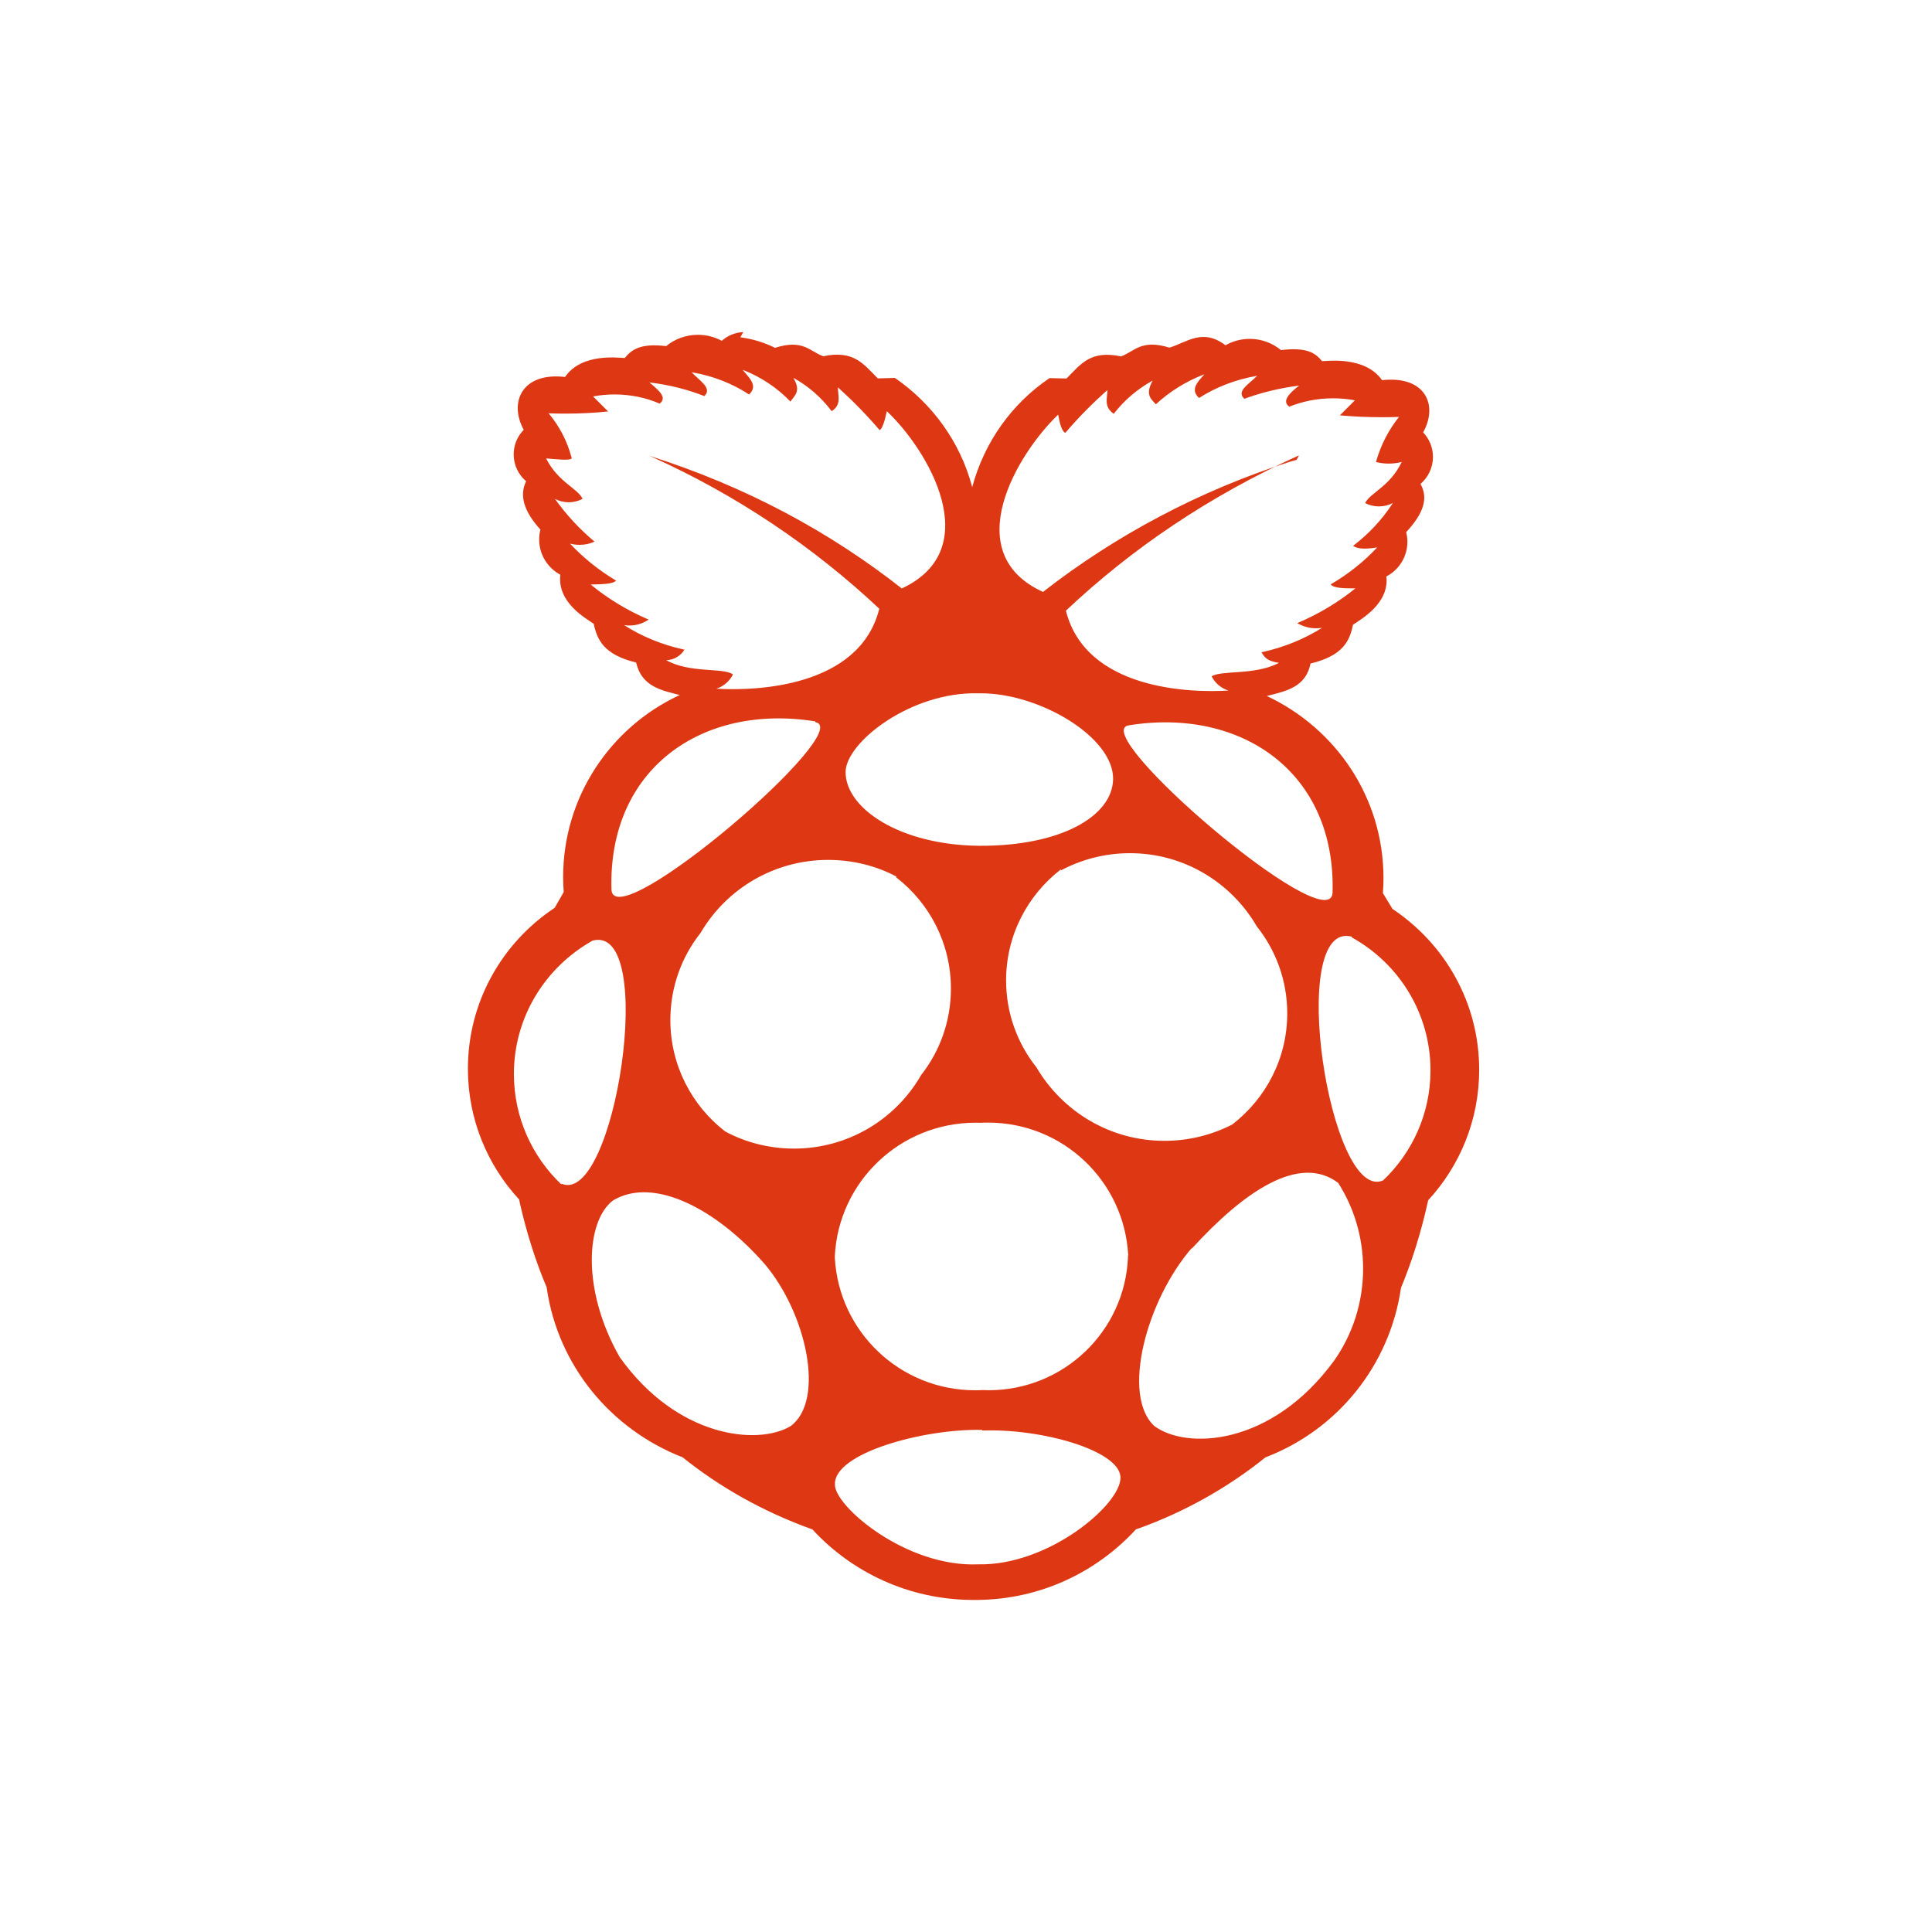 <svg width="128" height="128" viewBox="0 0 128 128" fill="none" xmlns="http://www.w3.org/2000/svg">
<path d="M78.966 82.677C75.954 86.138 74.277 92.442 76.474 94.475C78.583 96.046 84.207 95.843 88.372 90.17C89.582 88.466 90.309 86.345 90.309 84.056C90.309 81.945 89.694 79.982 88.632 78.327L88.657 78.369C86.091 76.426 82.407 78.943 78.966 82.719V82.677ZM50.645 83.727C47.454 80.087 43.306 77.924 40.624 79.527C38.831 80.864 38.498 85.424 41.056 89.911C44.846 95.245 50.196 95.787 52.378 94.486C54.695 92.778 53.433 87.006 50.645 83.723V83.727ZM65.075 94.734C61.208 94.643 55.233 96.27 55.317 98.346C55.254 99.746 59.995 103.848 64.808 103.641C69.469 103.746 74.298 99.655 74.235 97.87C74.172 96.085 68.962 94.626 65.071 94.776L65.075 94.734ZM64.811 45.932C60.329 45.82 56.023 49.197 56.023 51.157C56.023 53.537 59.567 55.973 64.846 56.036C70.27 56.071 73.697 54.08 73.746 51.626C73.802 48.847 68.846 45.89 64.895 45.932H64.811ZM54.016 47.794C46.512 46.587 40.262 50.944 40.512 58.965C40.758 62.059 56.786 48.322 54.02 47.846L54.016 47.794ZM88.284 59.172C88.534 51.203 82.277 46.849 74.773 48.056C72.006 48.529 88.031 62.269 88.284 59.172ZM89.564 62.056C85.209 60.904 88.088 79.727 91.631 78.208C93.568 76.37 94.773 73.78 94.773 70.914C94.773 67.145 92.692 63.862 89.613 62.136L89.564 62.112V62.056ZM37.19 78.418C40.73 79.993 43.612 61.167 39.26 62.318C36.128 64.082 34.047 67.376 34.047 71.155C34.047 74.029 35.253 76.626 37.187 78.467L37.19 78.47V78.418ZM70.284 57.6C68.07 59.315 66.656 61.972 66.656 64.954C66.656 67.138 67.412 69.143 68.678 70.728L68.664 70.711C70.393 73.644 73.542 75.583 77.149 75.583C78.79 75.583 80.341 75.18 81.701 74.47L81.648 74.494C83.866 72.779 85.283 70.126 85.283 67.141C85.283 64.957 84.527 62.952 83.258 61.366L83.272 61.384C81.571 58.462 78.442 56.526 74.861 56.526C73.187 56.526 71.616 56.95 70.242 57.691L70.294 57.667L70.284 57.6ZM59.387 58.073C58.076 57.377 56.519 56.971 54.867 56.971C51.282 56.971 48.15 58.889 46.449 61.751L46.424 61.797C45.169 63.372 44.413 65.388 44.413 67.579C44.413 70.571 45.826 73.234 48.023 74.946L48.044 74.96C49.366 75.677 50.937 76.097 52.607 76.097C56.189 76.097 59.317 74.162 60.994 71.281L61.018 71.236C62.256 69.668 63.001 67.67 63.001 65.496C63.001 62.511 61.595 59.854 59.401 58.147L59.38 58.133L59.387 58.073ZM74.745 83.139C74.474 78.243 70.421 74.375 65.461 74.375C65.289 74.375 65.117 74.379 64.945 74.389H64.969C64.871 74.386 64.751 74.382 64.635 74.382C59.633 74.382 55.549 78.299 55.31 83.223V83.244V83.345C55.584 88.242 59.641 92.109 64.6 92.109C64.772 92.109 64.945 92.106 65.117 92.095H65.092C65.215 92.102 65.359 92.106 65.504 92.106C70.47 92.106 74.523 88.2 74.731 83.307V83.289V83.188L74.766 83.135L74.745 83.139ZM86.045 30.176C80.105 32.874 75.008 36.321 70.593 40.483L70.618 40.458C71.943 45.708 78.857 45.911 81.385 45.75C80.896 45.596 80.502 45.257 80.281 44.819L80.277 44.809C80.91 44.389 83.163 44.753 84.734 43.916C84.133 43.811 83.849 43.703 83.578 43.216C85.096 42.884 86.436 42.324 87.641 41.564L87.588 41.596C87.472 41.613 87.342 41.627 87.205 41.627C86.741 41.627 86.305 41.498 85.936 41.277L85.947 41.284C87.42 40.658 88.685 39.884 89.824 38.96L89.796 38.981C89.093 38.981 88.369 38.981 88.158 38.719C89.339 38.029 90.355 37.217 91.234 36.276L91.241 36.269C90.284 36.426 89.87 36.325 89.645 36.164C90.682 35.373 91.557 34.435 92.253 33.371L92.278 33.329C92.01 33.469 91.694 33.55 91.36 33.55C91.026 33.55 90.71 33.469 90.432 33.325L90.443 33.333C90.763 32.654 92.095 32.234 92.868 30.606C92.612 30.673 92.316 30.715 92.014 30.715C91.712 30.715 91.416 30.676 91.135 30.603L91.16 30.61C91.487 29.462 92.01 28.464 92.703 27.603L92.689 27.621C92.355 27.635 91.965 27.642 91.571 27.642C90.583 27.642 89.61 27.596 88.647 27.509L88.769 27.519L89.764 26.522C89.328 26.438 88.829 26.389 88.316 26.389C87.272 26.389 86.277 26.592 85.367 26.963L85.42 26.945C84.896 26.578 85.42 26.053 86.07 25.545C84.717 25.72 83.49 26.028 82.326 26.462L82.442 26.424C81.866 25.899 82.794 25.426 83.286 24.898C81.834 25.146 80.541 25.661 79.398 26.392L79.441 26.368C78.808 25.79 79.388 25.269 79.792 24.796C78.548 25.276 77.483 25.951 76.572 26.791L76.579 26.784C76.263 26.434 75.845 26.158 76.368 25.213C75.346 25.78 74.488 26.518 73.802 27.397L73.788 27.414C73.107 26.945 73.37 26.364 73.37 25.843C72.368 26.728 71.454 27.656 70.611 28.643L70.579 28.681C70.365 28.573 70.228 28.156 70.105 27.47C67.367 30.095 63.465 36.65 69.103 39.216C73.883 35.485 79.469 32.5 85.525 30.571L85.901 30.466L86.045 30.204V30.176ZM42.955 30.176C49.391 32.216 54.976 35.219 59.855 39.072L59.746 38.988C65.37 36.363 61.479 29.808 58.755 27.243C58.611 27.922 58.456 28.394 58.28 28.499C57.405 27.477 56.498 26.55 55.538 25.689L55.51 25.664C55.51 26.189 55.781 26.819 55.099 27.239C54.421 26.336 53.574 25.598 52.603 25.055L52.565 25.034C53.089 25.93 52.653 26.189 52.368 26.606C51.5 25.703 50.445 24.989 49.264 24.527L49.204 24.506C49.626 25.027 50.259 25.556 49.626 26.133C48.54 25.423 47.261 24.908 45.886 24.674L45.826 24.667C46.301 25.188 47.232 25.717 46.663 26.242C45.605 25.822 44.378 25.503 43.099 25.346L43.025 25.339C43.661 25.864 44.227 26.35 43.7 26.739C42.818 26.354 41.791 26.133 40.715 26.133C40.213 26.133 39.717 26.182 39.243 26.273L39.292 26.266L40.29 27.26C39.44 27.351 38.452 27.404 37.454 27.404C37.067 27.404 36.68 27.397 36.294 27.379L36.35 27.383C37.049 28.216 37.58 29.22 37.868 30.319L37.879 30.372C37.721 30.529 36.93 30.428 36.181 30.372C36.972 31.943 38.29 32.367 38.599 33.049C38.332 33.193 38.016 33.276 37.682 33.276C37.348 33.276 37.028 33.193 36.754 33.045L36.765 33.049C37.534 34.123 38.399 35.054 39.369 35.866L39.394 35.884C39.102 36.02 38.758 36.097 38.399 36.097C38.174 36.097 37.953 36.066 37.745 36.01L37.763 36.013C38.645 36.955 39.651 37.763 40.754 38.428L40.818 38.463C40.607 38.708 39.865 38.705 39.134 38.726C40.241 39.636 41.51 40.416 42.877 41.008L42.979 41.046C42.621 41.295 42.178 41.442 41.696 41.442C41.573 41.442 41.45 41.431 41.331 41.414H41.345C42.494 42.149 43.833 42.712 45.267 43.024L45.348 43.038C45.099 43.451 44.652 43.727 44.139 43.738C45.717 44.627 47.928 44.21 48.561 44.683C48.336 45.13 47.946 45.47 47.471 45.624L47.457 45.627C49.985 45.785 56.948 45.575 58.255 40.329C53.869 36.209 48.769 32.78 43.169 30.26L42.821 30.12L42.962 30.176H42.955ZM49.05 22.346C49.904 22.462 50.677 22.707 51.384 23.064L51.342 23.047C53.201 22.451 53.626 23.267 54.54 23.603C56.568 23.183 57.184 24.096 58.157 25.069L59.289 25.038C61.774 26.749 63.595 29.259 64.389 32.192L64.41 32.279C65.222 29.262 67.043 26.753 69.49 25.08L69.532 25.052L70.66 25.076C71.634 24.096 72.249 23.19 74.277 23.613C75.195 23.263 75.613 22.459 77.479 23.032C78.639 22.683 79.659 21.72 81.195 22.875C81.655 22.609 82.21 22.451 82.801 22.451C83.588 22.451 84.309 22.732 84.871 23.197L84.868 23.194C86.625 22.983 87.163 23.407 87.588 23.928C87.968 23.928 90.432 23.578 91.567 25.188C94.415 24.873 95.308 26.812 94.288 28.646C94.689 29.07 94.938 29.64 94.938 30.27C94.938 30.984 94.618 31.625 94.116 32.059L94.112 32.062C94.64 33.004 94.33 33.998 93.163 35.257C93.213 35.45 93.244 35.667 93.244 35.894C93.244 36.888 92.685 37.749 91.863 38.187L91.849 38.194C92.06 39.979 90.162 41.029 89.638 41.393C89.423 42.443 89.001 43.437 86.826 43.962C86.513 45.533 85.195 45.792 83.929 46.111C88.531 48.277 91.659 52.862 91.659 58.171C91.659 58.521 91.645 58.871 91.617 59.214L91.62 59.169L92.256 60.218C95.74 62.542 98 66.445 98 70.876C98 74.211 96.717 77.249 94.615 79.527L94.622 79.517C94.133 81.739 93.515 83.667 92.742 85.512L92.826 85.284C92.084 90.464 88.618 94.689 83.94 96.515L83.845 96.55C81.395 98.524 78.551 100.138 75.465 101.254L75.261 101.321C72.643 104.173 68.903 105.969 64.741 106H64.41C60.224 105.976 56.459 104.184 53.834 101.338L53.823 101.328C50.526 100.141 47.679 98.524 45.166 96.505L45.222 96.55C40.448 94.685 36.976 90.464 36.227 85.361L36.216 85.284C35.52 83.657 34.895 81.711 34.441 79.702L34.395 79.468C32.29 77.196 31 74.151 31 70.805C31 66.378 33.264 62.476 36.698 60.18L36.744 60.152L37.348 59.102C37.324 58.804 37.309 58.458 37.309 58.108C37.309 52.799 40.434 48.214 44.958 46.083L45.039 46.047C43.777 45.733 42.508 45.47 42.146 43.895C39.984 43.37 39.563 42.376 39.334 41.326C38.807 40.959 36.912 39.926 37.123 38.078C36.283 37.623 35.721 36.748 35.721 35.744C35.721 35.509 35.752 35.285 35.809 35.069L35.805 35.086C34.701 33.875 34.399 32.828 34.856 31.884C34.35 31.453 34.033 30.816 34.033 30.106C34.033 29.472 34.287 28.895 34.698 28.475C33.696 26.637 34.592 24.646 37.436 24.975C38.55 23.347 41.032 23.718 41.394 23.718C41.819 23.194 42.396 22.721 44.132 22.931C44.702 22.465 45.436 22.182 46.238 22.182C46.818 22.182 47.362 22.329 47.837 22.588L47.819 22.581C48.199 22.241 48.695 22.024 49.243 22H49.246L49.05 22.346Z" fill="#DD3813"/>
</svg>
